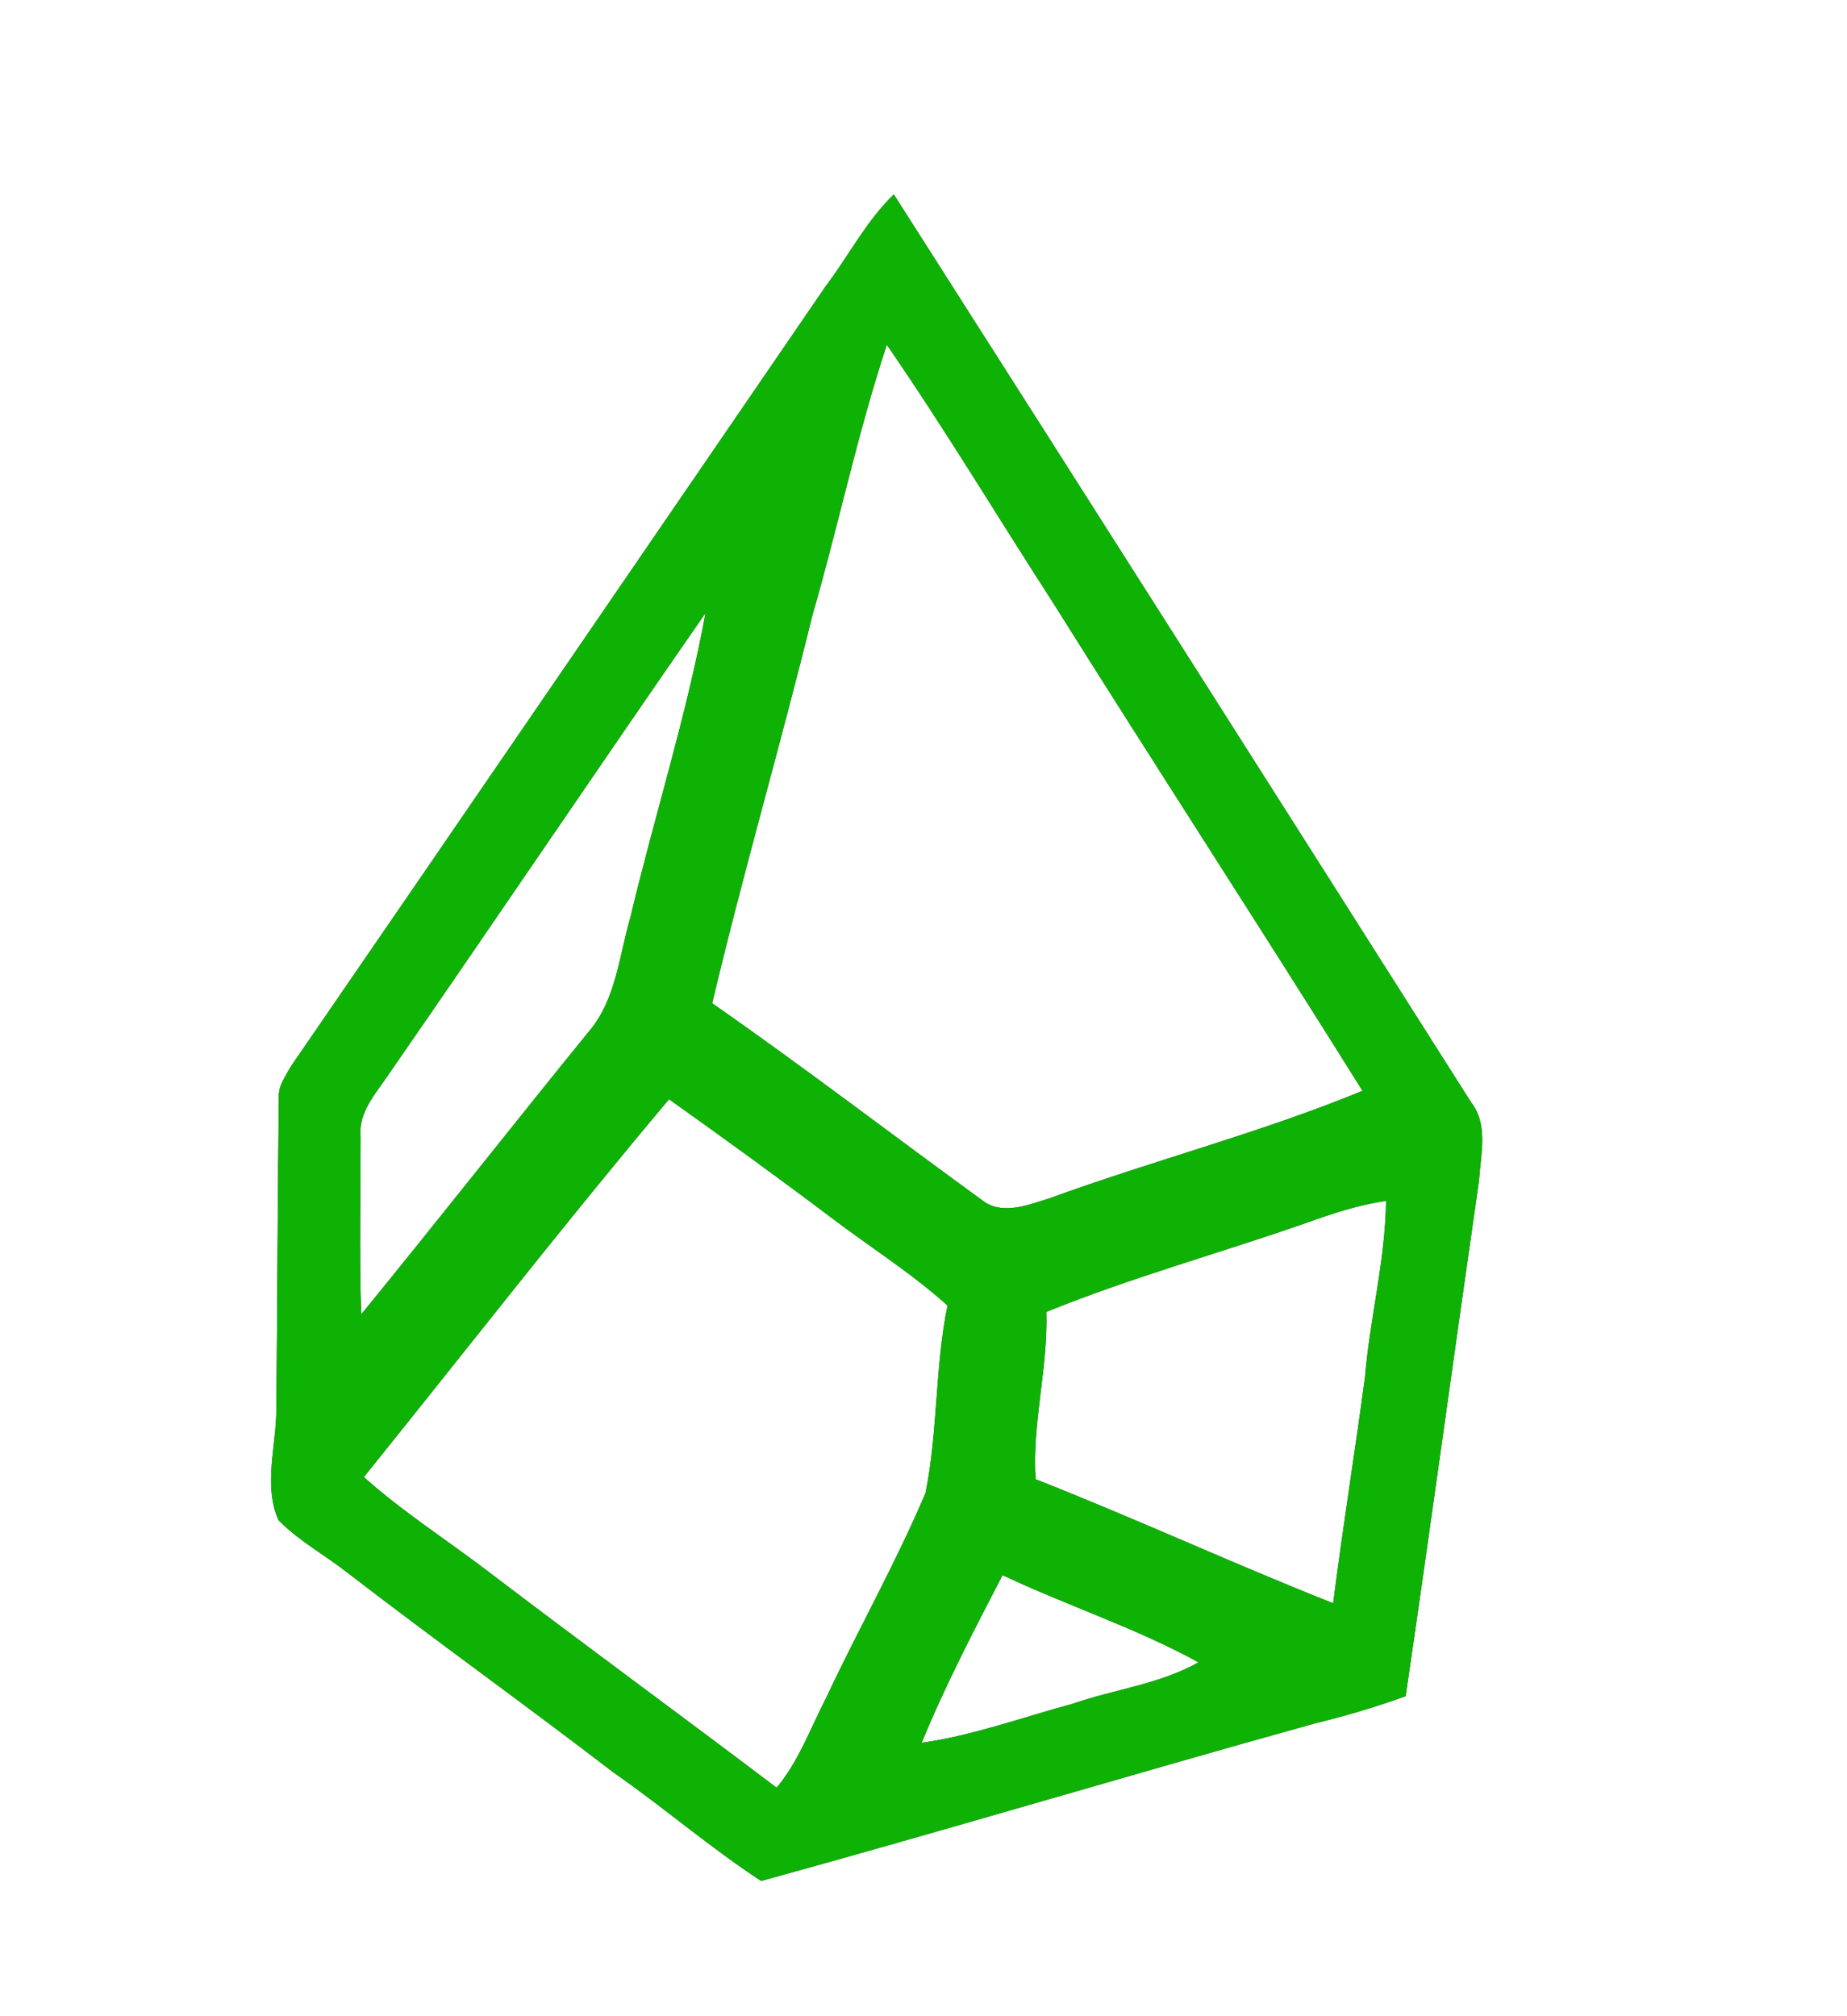 <?xml version="1.0" encoding="UTF-8" ?>
<!DOCTYPE svg PUBLIC "-//W3C//DTD SVG 1.1//EN" "http://www.w3.org/Graphics/SVG/1.1/DTD/svg11.dtd">
<svg width="229pt" height="250pt" viewBox="0 0 229 250" version="1.1" xmlns="http://www.w3.org/2000/svg">
<rect x="0" y="0" width="229" height="250" fill="#333333" stroke="none"/>
<g id="#ffffffff">
<path fill="#ffffff" opacity="1.00" d=" M 0.00 0.00 L 229.00 0.00 L 229.00 250.00 L 0.00 250.00 L 0.00 0.00 M 102.41 35.44 C 80.30 67.70 58.23 99.99 36.08 132.21 C 35.44 133.39 34.52 134.57 34.57 135.98 C 34.41 148.99 34.40 162.00 34.26 175.01 C 34.21 179.45 32.65 184.27 34.53 188.49 C 37.04 191.06 40.25 192.79 43.07 195.00 C 53.97 203.40 65.17 211.41 76.09 219.80 C 82.30 224.11 88.04 229.10 94.37 233.23 C 117.28 226.93 140.06 220.08 162.96 213.71 C 166.79 212.78 170.57 211.66 174.28 210.32 C 177.40 189.03 180.30 167.71 183.37 146.41 C 183.58 143.16 184.57 139.48 182.38 136.66 C 158.56 99.12 134.73 61.59 110.82 24.11 C 107.40 27.40 105.25 31.69 102.41 35.44 Z" />
<path fill="#ffffff" opacity="1.00" d=" M 100.72 76.31 C 103.95 65.17 106.30 53.77 109.95 42.75 C 117.13 53.15 123.63 64.01 130.49 74.62 C 143.20 94.90 156.25 114.96 168.93 135.26 C 156.30 140.46 143.02 143.88 130.20 148.56 C 127.65 149.34 124.52 150.67 122.05 149.03 C 110.78 140.84 99.72 132.36 88.30 124.40 C 92.11 108.30 96.77 92.39 100.72 76.31 Z" />
<path fill="#ffffff" opacity="1.00" d=" M 48.16 133.25 C 61.34 114.22 74.28 95.02 87.48 76.00 C 85.13 88.77 81.14 101.20 78.14 113.83 C 76.75 118.60 76.37 123.94 73.04 127.87 C 63.56 139.53 54.28 151.35 44.78 162.99 C 44.54 155.64 44.72 148.28 44.71 140.92 C 44.41 137.90 46.61 135.58 48.16 133.25 Z" />
<path fill="#ffffff" opacity="1.00" d=" M 45.11 183.15 C 57.70 167.52 70.02 151.66 82.95 136.30 C 89.70 141.11 96.41 145.96 103.02 150.95 C 107.84 154.61 112.98 157.83 117.48 161.88 C 115.91 169.53 116.30 177.49 114.75 185.13 C 111.08 193.80 106.42 202.02 102.42 210.55 C 100.48 214.31 99.03 218.39 96.29 221.67 C 84.36 212.64 72.28 203.82 60.38 194.75 C 55.29 190.88 49.88 187.42 45.11 183.15 Z" />
<path fill="#ffffff" opacity="1.00" d=" M 161.97 151.63 C 165.19 150.47 168.45 149.39 171.85 148.91 C 171.76 156.31 169.84 163.49 169.23 170.83 C 167.98 180.16 166.48 189.45 165.29 198.80 C 152.90 193.89 140.80 188.30 128.40 183.42 C 127.95 176.44 129.95 169.64 129.73 162.67 C 140.25 158.39 151.25 155.38 161.97 151.63 Z" />
<path fill="#ffffff" opacity="1.00" d=" M 124.30 195.31 C 132.32 199.10 140.82 201.85 148.60 206.12 C 143.76 208.85 138.13 209.47 132.94 211.28 C 126.74 212.95 120.65 215.20 114.27 216.10 C 117.19 208.98 120.76 202.14 124.30 195.31 Z" />
</g>
<g id="#0eb205ff">
<path fill="#0eb205" opacity="1.00" d=" M 102.41 35.44 C 105.25 31.69 107.40 27.40 110.82 24.11 C 134.73 61.59 158.56 99.12 182.38 136.66 C 184.57 139.48 183.58 143.16 183.37 146.41 C 180.30 167.71 177.40 189.03 174.28 210.32 C 170.57 211.66 166.79 212.78 162.96 213.71 C 140.06 220.08 117.28 226.93 94.37 233.23 C 88.04 229.10 82.30 224.11 76.09 219.80 C 65.17 211.41 53.97 203.40 43.07 195.00 C 40.25 192.79 37.04 191.06 34.53 188.49 C 32.65 184.27 34.21 179.45 34.26 175.01 C 34.40 162.00 34.41 148.99 34.57 135.98 C 34.52 134.57 35.44 133.39 36.08 132.21 C 58.23 99.99 80.30 67.70 102.41 35.44 M 100.72 76.31 C 96.77 92.39 92.11 108.30 88.30 124.40 C 99.72 132.36 110.78 140.84 122.05 149.03 C 124.52 150.67 127.65 149.34 130.20 148.56 C 143.02 143.88 156.30 140.46 168.93 135.26 C 156.25 114.96 143.20 94.90 130.49 74.62 C 123.63 64.01 117.13 53.15 109.95 42.75 C 106.30 53.77 103.95 65.17 100.72 76.31 M 48.16 133.25 C 46.61 135.58 44.41 137.90 44.71 140.92 C 44.72 148.28 44.54 155.64 44.78 162.99 C 54.28 151.35 63.56 139.53 73.04 127.87 C 76.37 123.94 76.75 118.60 78.14 113.83 C 81.14 101.20 85.13 88.77 87.48 76.00 C 74.28 95.02 61.34 114.22 48.16 133.25 M 45.11 183.15 C 49.88 187.42 55.29 190.88 60.38 194.75 C 72.28 203.82 84.36 212.64 96.29 221.67 C 99.03 218.39 100.48 214.31 102.42 210.55 C 106.42 202.02 111.08 193.80 114.75 185.13 C 116.30 177.49 115.91 169.53 117.48 161.88 C 112.98 157.83 107.84 154.61 103.02 150.95 C 96.41 145.96 89.70 141.11 82.95 136.30 C 70.02 151.66 57.70 167.52 45.11 183.15 M 161.97 151.63 C 151.25 155.38 140.25 158.39 129.73 162.67 C 129.95 169.64 127.95 176.44 128.40 183.42 C 140.80 188.30 152.90 193.89 165.29 198.80 C 166.48 189.45 167.98 180.16 169.23 170.83 C 169.84 163.49 171.76 156.31 171.85 148.91 C 168.45 149.39 165.19 150.47 161.97 151.63 M 124.30 195.31 C 120.76 202.14 117.19 208.98 114.27 216.10 C 120.65 215.20 126.74 212.95 132.94 211.28 C 138.13 209.47 143.76 208.85 148.60 206.12 C 140.82 201.85 132.32 199.10 124.30 195.31 Z" />
</g>
</svg>
